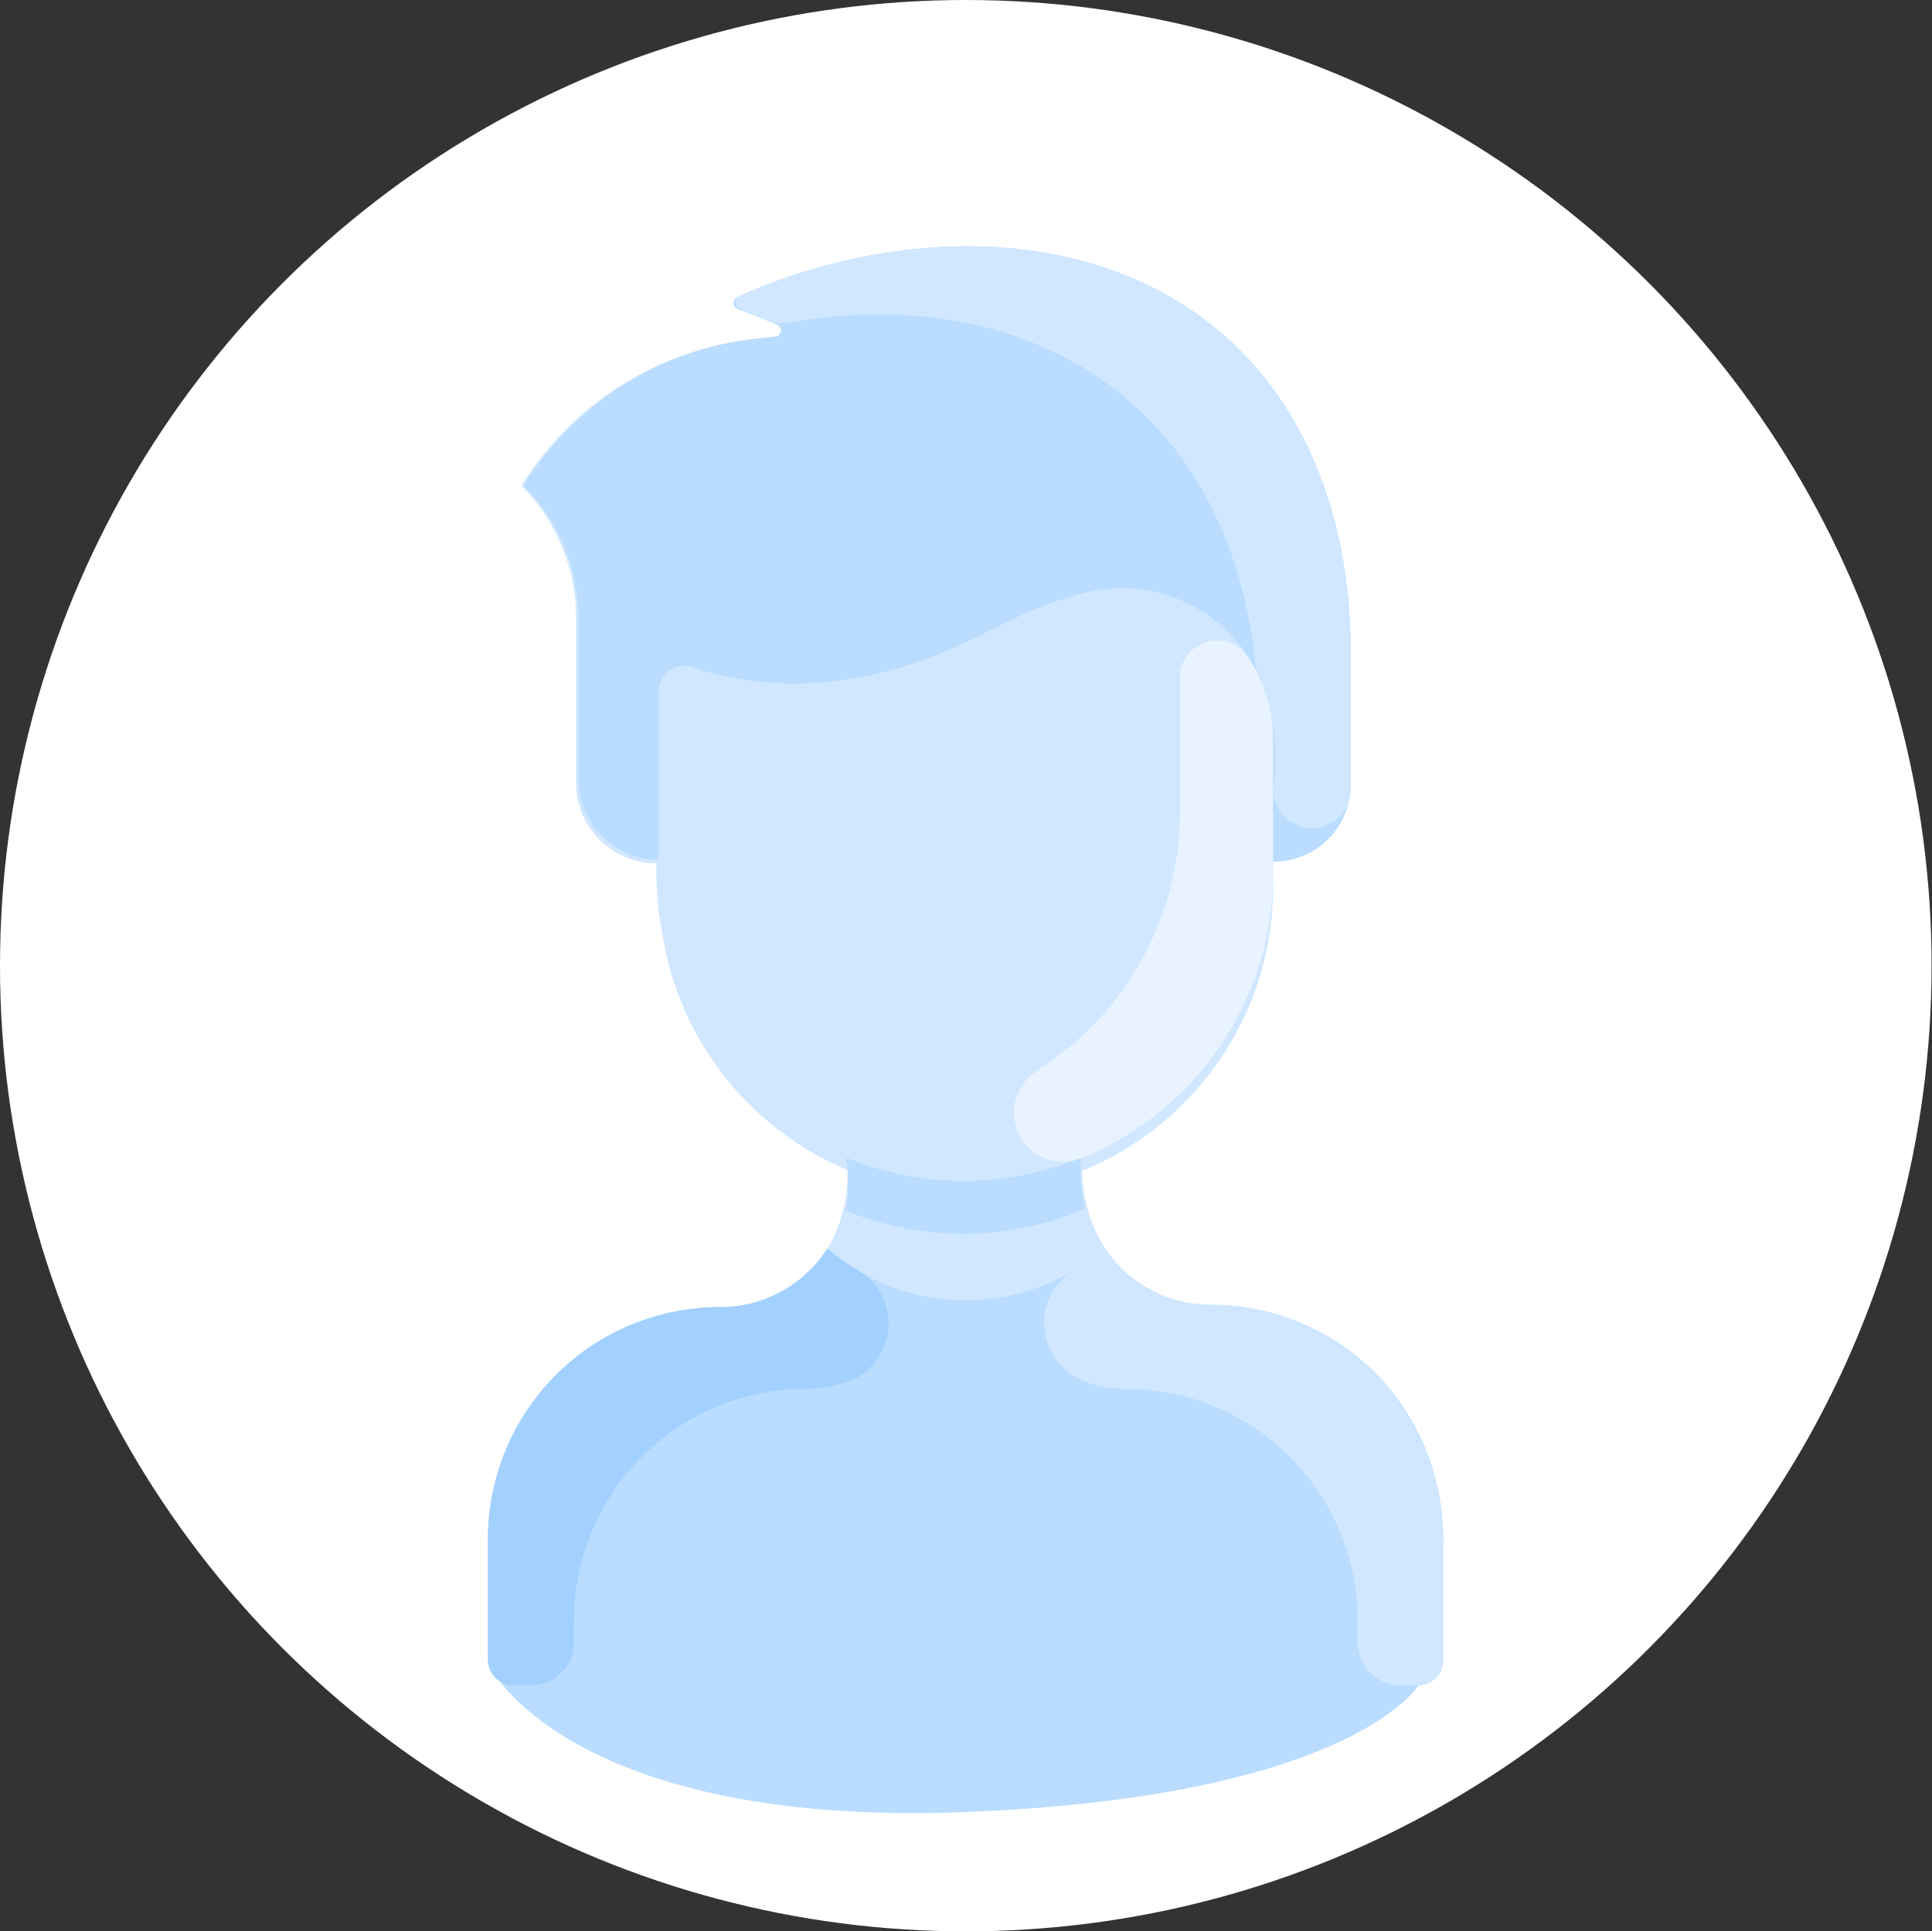 <svg xmlns="http://www.w3.org/2000/svg" xmlns:xlink="http://www.w3.org/1999/xlink" viewBox="0 0 45.65 45.64"><rect x="0" y="0" width="45.65" height="45.64" fill="#333333" stroke="none"/><defs><style>.cls-1{fill:none;}.cls-2{fill:#fff;}.cls-3{clip-path:url(#clip-path);}.cls-4{fill:#d1e7ff;}.cls-5{fill:#b9dcff;}.cls-6{fill:#a2d0ff;}.cls-7{fill:#e8f3ff;}</style><clipPath id="clip-path"><rect class="cls-1" x="10.91" y="5.23" width="23.82" height="35.18"/></clipPath></defs><g id="Capa_2" data-name="Capa 2"><g id="Capa_1-2" data-name="Capa 1"><circle class="cls-2" cx="22.82" cy="22.82" r="22.82"/><g class="cls-3"><path class="cls-4" d="M11.53,36.36A5.48,5.48,0,0,1,17,30.89a3,3,0,0,0,2.55-1.38A3.41,3.41,0,0,0,20,27.36l0,0a7.27,7.27,0,0,1-4.49-6.71V20.4a1.9,1.9,0,0,1-1.9-1.9V14.61a4.42,4.42,0,0,0-1.27-3.11,0,0,0,0,1,0-.05A7.41,7.41,0,0,1,17.91,8l.45-.05a.15.15,0,0,0,0-.28l-.94-.38a.15.15,0,0,1,0-.27C21.06,5.38,26,5.13,29.18,8.16c2.7,2.6,2.75,6.34,2.73,7.4v3a1.81,1.81,0,0,1-1.84,1.8v.23a7.26,7.26,0,0,1-4.48,6.71v0a3.47,3.47,0,0,0,.49,2.15,3,3,0,0,0,2.55,1.38,5.47,5.47,0,0,1,5.46,5.47v2.88a.58.58,0,0,1-.58.58H12.12a.59.59,0,0,1-.59-.58V36.36Z"/><path class="cls-5" d="M12.39,11.45A7.41,7.41,0,0,1,17.91,8l.45-.05a.15.15,0,0,0,0-.28l-.94-.38a.15.15,0,0,1,0-.27C21.06,5.38,26,5.13,29.18,8.16c2.7,2.6,2.75,6.34,2.73,7.4v3a1.81,1.81,0,0,1-1.84,1.8c0-1.19,0-2.13,0-2.87A3.56,3.56,0,0,0,25.68,14c-2.08.5-2.8,1.5-5.35,2a7.86,7.86,0,0,1-4-.24.59.59,0,0,0-.76.56v4a1.9,1.9,0,0,1-1.9-1.9V14.61a4.42,4.42,0,0,0-1.27-3.11,0,0,0,0,1,0-.05Z"/></g><path class="cls-4" d="M16.32,15.84a7.86,7.86,0,0,0,4,.24c2.55-.55,3.27-1.55,5.35-2a3.56,3.56,0,0,1,4.41,3.5c0,.81,0,1.77,0,3.1a7.26,7.26,0,1,1-14.51,0V16.4a.59.59,0,0,1,.76-.56Z"/><path class="cls-5" d="M11.53,36.36A5.48,5.48,0,0,1,17,30.89a3,3,0,0,0,2.55-1.38,5,5,0,0,0,6.54,0,3,3,0,0,0,2.55,1.38,5.47,5.47,0,0,1,5.46,5.47v2.88a.58.58,0,0,1-.58.58s-1.56,2.64-10.7,3-11.29-3.28-11.29-3.6V36.36Z"/><path class="cls-4" d="M25.69,32.66a1.46,1.46,0,0,1-.3-2.65,4.25,4.25,0,0,0,.7-.5,3,3,0,0,0,2.55,1.38,5.47,5.47,0,0,1,5.46,5.47v2.88a.58.58,0,0,1-.58.58h-.44a1,1,0,0,1-1-1v-.55a5.48,5.48,0,0,0-5.49-5.45,2.74,2.74,0,0,1-.87-.14Z"/><path class="cls-6" d="M20,32.66A1.46,1.46,0,0,0,20.24,30a4.64,4.64,0,0,1-.69-.5A3,3,0,0,1,17,30.89a5.48,5.48,0,0,0-5.47,5.47v2.88a.59.59,0,0,0,.59.58h.44a1,1,0,0,0,1-1v-.55a5.48,5.48,0,0,1,5.49-5.45,2.74,2.74,0,0,0,.87-.14Z"/><g class="cls-3"><path class="cls-5" d="M20,28.57A4.55,4.55,0,0,0,20,27.36l0,0a7.28,7.28,0,0,0,5.54,0v0a4.52,4.52,0,0,0,.09,1.21,7.33,7.33,0,0,1-5.74,0Z"/><path class="cls-4" d="M17.46,7.27a.15.15,0,0,1,0-.27C21.06,5.38,26,5.13,29.18,8.16c2.7,2.6,2.75,6.34,2.73,7.4,0,3.26,0,3.06,0,3.14a.91.91,0,0,1-1.82-.08,5.3,5.3,0,0,0-.35-2.7.75.75,0,0,1-.09-.3c-.62-5.94-5.2-9-11-8-.31.05-.47,0-1.16-.33Z"/><path class="cls-7" d="M24.46,25.32a7.21,7.21,0,0,0,3.42-6.15c0-1.34,0-2.28,0-3.11a.88.88,0,0,1,1.62-.52,3.55,3.55,0,0,1,.58,2c0,.82,0,1.76,0,3.1a7.25,7.25,0,0,1-4.56,6.74,1.16,1.16,0,0,1-1.05-2.05Z"/></g><circle class="cls-1" cx="22.83" cy="22.82" r="22.82"/></g></g></svg>